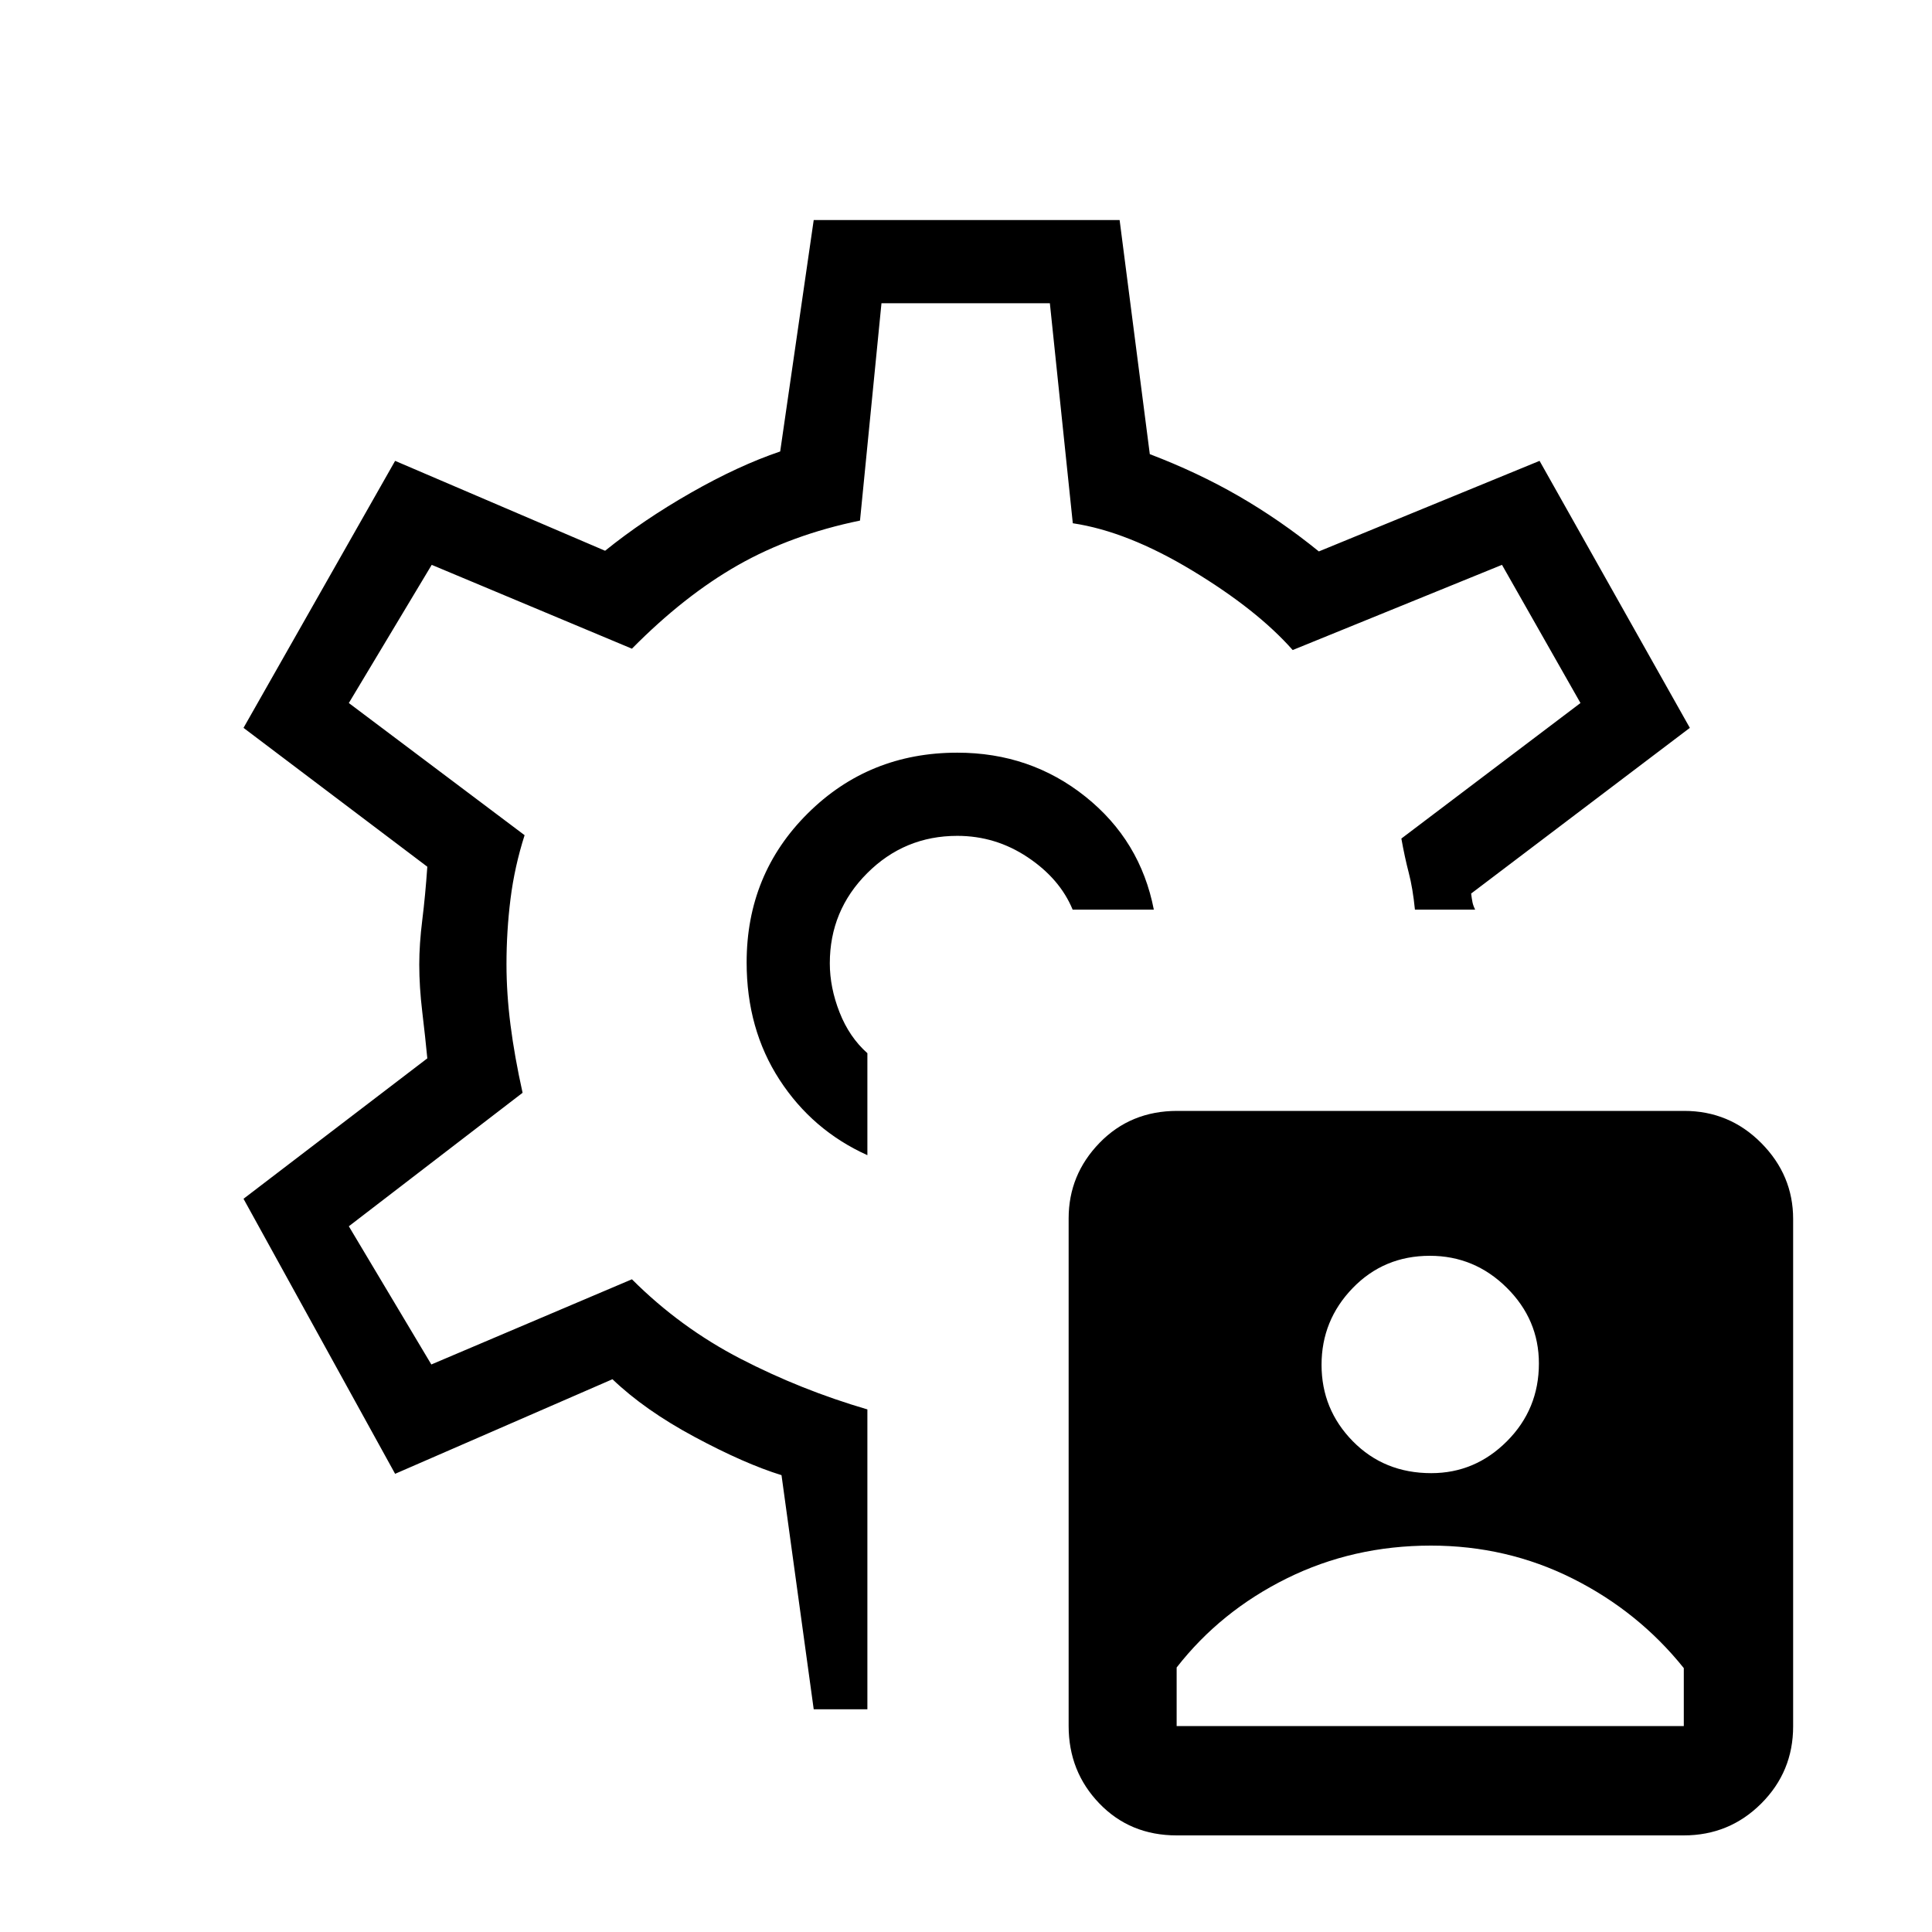 <svg xmlns="http://www.w3.org/2000/svg" height="40" viewBox="0 -960 960 960" width="40"><path d="M584.71-48q-23.16 0-38.44-15.86Q531-79.72 531-102.38v-252.19q0-21.76 15.41-37.6Q561.82-408 584.97-408h251.87q22.49 0 38.33 15.97Q891-376.06 891-354.29v252.11q0 22.51-15.86 38.35Q859.28-48 836.63-48H584.71Zm-.04-54.33h252v-28.8q-22.56-28.13-55.24-44.5Q748.75-192 711-192q-38.67 0-71.59 16.29t-54.74 44.28v29.1ZM711.18-228q21.82 0 37.65-15.9 15.84-15.9 15.84-38.61 0-21.82-16.01-37.66Q732.65-336 710.49-336q-22.82 0-38.32 16.01t-15.5 38.17q0 22.15 15.56 37.99Q687.8-228 711.18-228ZM479.67-481.33Zm-4-104.67q-43.94 0-74.3 30.17Q371-525.66 371-481.78q0 33.11 16.33 58.28Q403.67-398.33 431-386v-50.67q-9-8-13.83-20.31-4.84-12.32-4.84-24.35 0-26.23 18.56-44.78 18.55-18.56 44.78-18.56 19.07 0 35.03 10.67 15.97 10.67 22.3 26h40.33q-6.66-34.33-34-56.17Q512-586 475.67-586Zm-71.34 475.33-16-116.33q-18.33-5.67-43.13-18.97-24.8-13.3-40.87-28.7l-108 47L121-364.33l91.33-69.78q-1-10.46-2.5-23-1.5-12.55-1.5-23.64 0-10.09 1.5-22.12 1.5-12.04 2.5-26.46l-91.33-69L196.33-731l104.34 44.67q19-15.34 42.66-28.84 23.67-13.5 44.34-20.5l16.66-115h152l15 116.34q23.67 9 44.17 20.83 20.5 11.83 39.83 27.5L765-731l74.67 132.67L731-516q.33 2.67.67 4.33Q732-510 733-508h-29.93Q702-518.67 700-526.33q-2-7.67-3.67-17l89-67.34-39-68.66-104 42.33q-17.66-20-49.84-39.46-32.18-19.46-59.42-23.54l-11.4-109.33H438l-10.67 108q-34 7-60.66 22.16Q340-664 314-637.67l-99.48-41.66-41.19 68.66L260.67-545q-5 15.67-7 31.67t-2 32.46q0 14.54 2 30.2 2 15.67 6 33.67l-86.34 66.33 41 68.67L314-324.33q24 24 54 39.5t63 25.16v149h-26.67Z"/></svg>